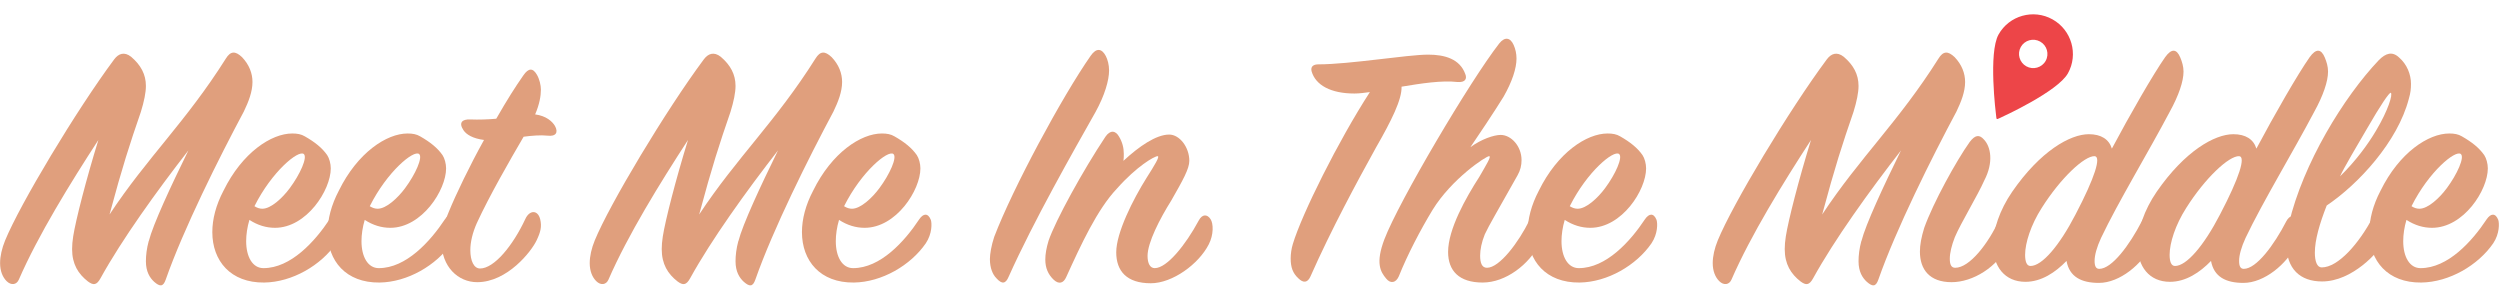 <svg width="1111" height="127" viewBox="0 0 1111 127" fill="none" xmlns="http://www.w3.org/2000/svg">
<path d="M32.04 110.68C32.04 117.4 34.76 121.72 39.08 125.08C41.48 126.84 42.92 126.84 44.68 123.64C54.12 106.52 69.64 84.92 83.72 66.84C75.88 82.84 68.04 99.64 66.12 107.16V107C65.16 110.52 64.84 113.56 64.84 116.12C64.84 120.76 66.6 123.48 68.52 125.24C71.08 127.48 72.52 127.48 73.64 124.28C81.48 101.88 97.32 70.2 108.36 49.56C110.44 45.24 112.2 40.76 112.2 36.44C112.2 32.6 110.76 28.76 107.56 25.4C104.52 22.52 102.44 22.68 100.36 26.04C82.6 54.2 65.48 69.88 48.68 95.32C54.44 73.88 57.64 64.12 62.6 49.72C64.04 45.08 64.84 41.08 64.84 38.2C64.84 33.08 62.6 28.92 58.28 25.24C55.24 22.84 52.68 23.8 50.76 26.36C33.96 48.92 8.84 90.84 2.28 106.84C0.84 110.36 0.04 113.88 0.04 116.92C0.04 120.44 1.16 123.16 2.92 124.92C5 127 7.4 126.52 8.36 124.28C17 104.44 31.24 81.4 43.72 62.2C38.28 79.8 33.64 97.88 32.52 105.08C32.2 107.16 32.04 108.92 32.04 110.68Z" fill="#E09F7D"/>
<path d="M134.996 68.44C136.756 69.88 133.396 77.4 128.756 83.64C125.556 87.96 120.436 92.76 116.596 92.76C115.476 92.76 114.356 92.44 113.076 91.64C120.756 76.28 132.596 66.52 134.996 68.44ZM146.996 74.84C146.996 72.76 146.356 70.36 145.396 68.92C143.156 65.72 139.956 63.16 135.476 60.6C133.876 59.64 132.116 59.32 129.876 59.32C120.596 59.32 107.636 67.8 99.316 84.76C95.956 91.16 94.356 97.4 94.356 103.16C94.356 115.96 102.516 125.72 117.396 125.56C129.876 125.4 142.676 117.88 149.396 108.12C152.276 103.8 152.116 99.16 151.636 97.72C150.356 94.52 148.276 94.84 146.516 97.4C139.956 107.32 129.236 119.16 117.076 119.16C112.276 119.16 109.396 114.2 109.396 107.16C109.396 104.28 109.876 100.92 110.836 97.72C114.516 100.12 118.356 101.24 122.196 101.24C136.276 101.24 146.996 84.44 146.996 74.84Z" fill="#E09F7D"/>
<path d="M186.246 68.44C188.006 69.88 184.646 77.4 180.006 83.64C176.806 87.96 171.686 92.76 167.846 92.76C166.726 92.76 165.606 92.44 164.326 91.64C172.006 76.28 183.846 66.52 186.246 68.44ZM198.246 74.84C198.246 72.76 197.606 70.36 196.646 68.92C194.406 65.72 191.206 63.16 186.726 60.6C185.126 59.64 183.366 59.32 181.126 59.32C171.846 59.32 158.886 67.8 150.566 84.76C147.206 91.16 145.606 97.4 145.606 103.16C145.606 115.96 153.766 125.72 168.646 125.56C181.126 125.4 193.926 117.88 200.646 108.12C203.526 103.8 203.366 99.16 202.886 97.72C201.606 94.52 199.526 94.84 197.766 97.4C191.206 107.32 180.486 119.16 168.326 119.16C163.526 119.16 160.646 114.2 160.646 107.16C160.646 104.28 161.126 100.92 162.086 97.72C165.766 100.12 169.606 101.24 173.446 101.24C187.526 101.24 198.246 84.44 198.246 74.84Z" fill="#E09F7D"/>
<path d="M196.216 107.48C196.216 118.52 203.576 125.4 212.056 125.4C225.496 125.4 236.216 111.64 238.456 106.84C240.216 103.16 240.856 100.76 240.056 97.4C238.936 93.08 235.256 93.4 233.496 97.24C227.896 109.24 219.576 119.32 213.336 119.32C210.616 119.32 209.016 115.96 209.016 111.16C209.016 107.64 209.976 103.48 211.896 99.16C217.496 87 226.616 71.16 232.696 60.76C236.216 60.28 240.376 59.96 243.256 60.28C247.096 60.76 248.216 58.84 246.616 55.96C245.496 54.04 242.776 51.48 237.816 50.84C239.736 46.36 240.376 42.68 240.376 39.8C240.376 37.88 239.736 35.16 238.616 33.24C236.856 30.2 234.936 30.04 232.536 33.56C228.856 38.84 225.496 44.12 220.536 52.76C217.016 53.08 212.696 53.24 209.016 53.08C205.336 52.92 203.736 54.52 205.976 57.88C207.256 59.8 210.136 61.56 215.096 62.2C208.696 73.72 202.616 86.36 199.416 94.2C197.176 99.48 196.216 103.96 196.216 107.48Z" fill="#E09F7D"/>
<path d="M294.071 110.68C294.071 117.4 296.791 121.72 301.111 125.08C303.511 126.84 304.951 126.84 306.711 123.64C316.151 106.52 331.671 84.92 345.751 66.84C337.911 82.84 330.071 99.64 328.151 107.16V107C327.191 110.52 326.871 113.56 326.871 116.12C326.871 120.76 328.631 123.48 330.551 125.24C333.111 127.48 334.551 127.48 335.671 124.28C343.511 101.88 359.351 70.2 370.391 49.56C372.471 45.24 374.231 40.76 374.231 36.44C374.231 32.6 372.791 28.76 369.591 25.4C366.551 22.52 364.471 22.68 362.391 26.04C344.631 54.2 327.511 69.88 310.711 95.32C316.471 73.88 319.671 64.12 324.631 49.72C326.071 45.08 326.871 41.08 326.871 38.2C326.871 33.08 324.631 28.92 320.311 25.24C317.271 22.84 314.711 23.8 312.791 26.36C295.991 48.92 270.871 90.84 264.311 106.84C262.871 110.36 262.071 113.88 262.071 116.92C262.071 120.44 263.191 123.16 264.951 124.92C267.031 127 269.431 126.52 270.391 124.28C279.031 104.44 293.271 81.4 305.751 62.2C300.311 79.8 295.671 97.88 294.551 105.08C294.231 107.16 294.071 108.92 294.071 110.68Z" fill="#E09F7D"/>
<path d="M397.028 68.44C398.788 69.88 395.428 77.4 390.788 83.64C387.588 87.96 382.468 92.76 378.628 92.76C377.508 92.76 376.388 92.44 375.108 91.64C382.788 76.28 394.628 66.52 397.028 68.44ZM409.028 74.84C409.028 72.76 408.388 70.36 407.428 68.92C405.188 65.72 401.988 63.16 397.508 60.6C395.908 59.64 394.148 59.32 391.908 59.32C382.628 59.32 369.668 67.8 361.348 84.76C357.988 91.16 356.388 97.4 356.388 103.16C356.388 115.96 364.548 125.72 379.428 125.56C391.908 125.4 404.708 117.88 411.428 108.12C414.308 103.8 414.148 99.16 413.668 97.72C412.388 94.52 410.308 94.84 408.548 97.4C401.988 107.32 391.268 119.16 379.108 119.16C374.308 119.16 371.428 114.2 371.428 107.16C371.428 104.28 371.908 100.92 372.868 97.72C376.548 100.12 380.388 101.24 384.228 101.24C398.308 101.24 409.028 84.44 409.028 74.84Z" fill="#E09F7D"/>
<path d="M441.834 105.24C440.554 109.08 439.914 112.92 439.914 115.16C439.914 119.16 441.194 122.04 442.794 123.64C445.354 126.52 446.954 126.04 448.234 123C459.274 98.36 477.034 67.16 486.794 49.88C490.954 42.36 492.874 35.64 492.874 31.32C492.874 28.76 492.234 26.52 491.434 24.92C489.674 21.56 487.274 21.08 484.714 24.76C472.074 42.84 450.154 83.48 441.834 105.24Z" fill="#E09F7D"/>
<path d="M497.334 60.76C495.734 57.88 493.334 57.72 491.254 60.76C481.334 75.64 469.014 98.04 465.974 107C465.014 110.2 464.534 112.92 464.534 115.32C464.534 119.16 465.814 121.88 468.054 124.12C470.614 126.68 472.694 125.72 473.814 123.16C480.374 108.76 487.574 93.08 496.374 83.8C505.174 73.88 513.014 69.4 514.454 69.4C515.574 69.4 513.014 73.56 509.654 78.84C503.414 88.76 496.054 103.48 496.054 112.12C496.054 120.44 500.694 125.88 511.414 125.88C521.014 125.88 532.694 117.4 537.174 108.6C539.414 104.28 539.254 99.32 537.974 97.4C536.534 95.16 534.294 95 532.694 98.04C526.934 108.76 518.614 119.16 513.174 119.16C511.094 119.16 509.974 117.08 509.974 113.72C509.974 107.8 515.414 97.24 520.534 89.08C525.654 80.12 528.534 75 528.534 71.48C528.534 65.4 524.214 59.8 519.574 59.8C513.814 59.8 506.134 65.08 499.254 71.48C499.414 70.52 499.414 69.4 499.414 68.28C499.414 65.72 498.774 63.16 497.334 60.76Z" fill="#E09F7D"/>
<path d="M573.576 114.84C573.576 118.84 574.536 121.4 576.936 123.64C579.176 125.88 581.096 125.72 582.376 122.84C591.656 101.88 603.176 80.6 611.496 65.56C618.376 53.56 623.016 44.28 622.856 38.52C631.496 37.08 640.776 35.64 647.656 36.44C651.336 36.76 651.976 34.84 651.176 32.92C648.776 26.2 642.056 24.28 634.696 24.28C625.416 24.28 599.816 28.6 585.896 28.6C583.656 28.6 582.376 29.56 582.856 31.64C584.616 37.88 591.496 41.56 601.896 41.56C604.136 41.56 606.376 41.24 608.776 40.92C594.696 62.68 578.536 95.16 574.536 108.44C573.896 110.52 573.576 112.92 573.576 114.84Z" fill="#E09F7D"/>
<path d="M684.175 108.28C686.575 103.48 685.455 99.8 684.655 97.88C683.375 95.16 680.815 95.48 679.695 97.88C674.895 107.64 666.415 119 660.815 119C658.575 119 657.775 116.92 657.775 113.56C657.775 111 658.415 107.64 659.855 104.12C661.615 100.28 665.615 93.56 674.415 77.88C675.695 75.64 676.175 73.4 676.175 71.16C676.175 64.92 671.535 59.96 666.895 59.96C663.855 59.96 658.255 61.88 653.455 65.4C655.055 63.16 664.975 48.28 668.175 43C672.015 36.28 673.935 30.36 673.935 26.04C673.935 23.8 673.455 21.72 672.655 19.96C671.215 16.76 668.815 16.12 666.255 19.32C653.295 35.96 621.615 89.56 615.215 106.36C611.215 116.92 613.455 120.76 616.015 123.8C617.935 126.2 620.335 125.72 621.615 122.84C625.455 113.24 631.215 102.2 636.655 93.24C645.135 79.48 660.335 69.4 661.775 69.4C662.895 69.4 660.495 73.24 657.455 78.52C651.375 87.96 643.535 101.88 643.535 111.96C643.535 120.28 648.335 125.56 658.895 125.56C669.135 125.56 679.535 117.56 684.175 108.28Z" fill="#E09F7D"/>
<path d="M719.528 68.44C721.288 69.88 717.928 77.4 713.288 83.64C710.088 87.96 704.968 92.76 701.128 92.76C700.008 92.76 698.888 92.44 697.608 91.64C705.288 76.28 717.128 66.52 719.528 68.44ZM731.528 74.84C731.528 72.76 730.888 70.36 729.928 68.92C727.688 65.72 724.488 63.16 720.008 60.6C718.408 59.64 716.648 59.32 714.408 59.32C705.128 59.32 692.168 67.8 683.848 84.76C680.488 91.16 678.888 97.4 678.888 103.16C678.888 115.96 687.048 125.72 701.928 125.56C714.408 125.4 727.208 117.88 733.928 108.12C736.808 103.8 736.648 99.16 736.168 97.72C734.888 94.52 732.808 94.84 731.048 97.4C724.488 107.32 713.768 119.16 701.608 119.16C696.808 119.16 693.928 114.2 693.928 107.16C693.928 104.28 694.408 100.92 695.368 97.72C699.048 100.12 702.888 101.24 706.728 101.24C720.808 101.24 731.528 84.44 731.528 74.84Z" fill="#E09F7D"/>
<path d="M793.134 110.68C793.134 117.4 795.854 121.72 800.174 125.08C802.574 126.84 804.014 126.84 805.774 123.64C815.214 106.52 830.734 84.92 844.814 66.84C836.974 82.84 829.134 99.64 827.214 107.16V107C826.254 110.52 825.934 113.56 825.934 116.12C825.934 120.76 827.694 123.48 829.614 125.24C832.174 127.48 833.614 127.48 834.734 124.28C842.574 101.88 858.414 70.2 869.454 49.56C871.534 45.24 873.294 40.76 873.294 36.44C873.294 32.6 871.854 28.76 868.654 25.4C865.614 22.52 863.534 22.68 861.454 26.04C843.694 54.2 826.574 69.88 809.774 95.32C815.534 73.88 818.734 64.12 823.694 49.72C825.134 45.08 825.934 41.08 825.934 38.2C825.934 33.08 823.694 28.92 819.374 25.24C816.334 22.84 813.774 23.8 811.854 26.36C795.054 48.92 769.934 90.84 763.374 106.84C761.934 110.36 761.134 113.88 761.134 116.92C761.134 120.44 762.254 123.16 764.014 124.92C766.094 127 768.494 126.52 769.454 124.28C778.094 104.44 792.334 81.4 804.814 62.2C799.374 79.8 794.734 97.88 793.614 105.08C793.294 107.16 793.134 108.92 793.134 110.68Z" fill="#E09F7D"/>
<path d="M892.57 108.6C894.65 104.44 894.81 100.44 893.37 97.72C891.93 94.84 889.85 94.52 888.57 97.4C883.61 108.28 875.29 119 868.89 119C867.13 119 866.49 117.56 866.49 115C866.49 112.44 867.29 109.08 868.73 105.4C871.45 99 878.81 87 881.85 80.12C886.01 72.12 884.73 65.24 881.69 62.04C879.61 59.64 877.69 59.96 875.29 63.16C869.37 71.48 859.13 90.04 855.13 101.24C853.85 105.4 853.21 108.76 853.21 111.8C853.21 119.8 857.53 125.4 867.29 125.4C876.73 125.4 887.77 118.68 892.57 108.6Z" fill="#E09F7D"/>
<path d="M964.118 49.88C968.278 42.36 970.358 36.12 970.358 31.8C970.358 29.56 969.718 27.48 968.918 25.56C967.318 21.72 965.078 21.4 962.198 25.4C956.918 32.92 946.518 51 938.518 66.04C937.238 61.88 933.718 59.64 928.278 59.64C919.958 59.64 906.678 67.16 894.198 85.24C888.598 93.4 885.718 102.2 885.718 108.92C885.718 118.36 890.838 125.24 900.118 125.24C907.158 125.24 913.398 121.08 918.358 115.96C919.638 123 924.918 125.72 932.758 125.72C942.038 125.72 951.958 117.4 956.278 108.76C958.358 104.28 957.718 99.8 956.918 98.36C955.478 95.48 953.398 95.32 951.798 98.36C946.358 108.92 938.518 119.48 932.918 119.48C931.478 119.48 930.838 118.36 930.838 115.96C930.838 113.4 931.798 109.88 933.718 105.72C941.238 89.88 954.838 67.48 964.118 49.88ZM922.358 95.32C915.158 109.24 907.478 118.2 902.358 118.2C900.598 118.2 899.958 116.12 899.958 113.24C899.958 107.96 902.518 99.96 907.318 92.44C915.798 79 926.358 69.24 930.838 69.4C933.878 69.56 930.998 78.84 922.358 95.32Z" fill="#E09F7D"/>
<path d="M1028.34 49.88C1032.5 42.36 1034.58 36.12 1034.58 31.8C1034.58 29.56 1033.94 27.48 1033.14 25.56C1031.54 21.72 1029.3 21.4 1026.42 25.4C1021.14 32.92 1010.74 51 1002.74 66.04C1001.46 61.88 997.936 59.64 992.496 59.64C984.176 59.64 970.896 67.16 958.416 85.24C952.816 93.4 949.936 102.2 949.936 108.92C949.936 118.36 955.056 125.24 964.336 125.24C971.376 125.24 977.616 121.08 982.576 115.96C983.856 123 989.136 125.72 996.976 125.72C1006.26 125.72 1016.18 117.4 1020.5 108.76C1022.58 104.28 1021.94 99.8 1021.14 98.36C1019.7 95.48 1017.62 95.32 1016.02 98.36C1010.58 108.92 1002.74 119.48 997.136 119.48C995.696 119.48 995.056 118.36 995.056 115.96C995.056 113.4 996.016 109.88 997.936 105.72C1005.46 89.88 1019.06 67.48 1028.34 49.88ZM986.576 95.32C979.376 109.24 971.696 118.2 966.576 118.2C964.816 118.2 964.176 116.12 964.176 113.24C964.176 107.96 966.736 99.96 971.536 92.44C980.016 79 990.576 69.24 995.056 69.4C998.096 69.56 995.216 78.84 986.576 95.32Z" fill="#E09F7D"/>
<path d="M1071.44 37.24C1071.44 33.08 1069.68 28.6 1066.16 25.56C1063.12 22.68 1060.23 23.64 1057.19 26.68C1041.51 43.16 1023.44 72.76 1017.2 99.32C1016.4 102.52 1016.08 105.72 1016.08 108.44C1016.08 119.48 1022.16 125.08 1031.92 125.08C1045.36 125.08 1057.19 111.96 1059.59 107.16C1061.67 102.84 1061.83 99.16 1061.19 96.76C1060.07 92.6 1056.55 92.6 1054.47 96.6C1048.39 108.12 1039.12 118.84 1031.76 118.84C1029.68 118.84 1028.72 116.12 1028.72 112.28C1028.72 106.68 1030.79 99.48 1033.99 91.32C1048.07 81.88 1065.51 63 1070.47 43.96C1071.27 41.24 1071.44 39.48 1071.44 37.24ZM1062.47 41.24C1063.43 41.88 1061.36 48.92 1055.92 58.04C1052.24 64.28 1046.8 71.64 1039.92 78.36C1041.04 75.64 1048.07 63.64 1052.23 56.6C1057.67 47.16 1061.83 40.92 1062.47 41.24Z" fill="#E09F7D"/>
<path d="M1093.59 68.44C1095.35 69.88 1091.99 77.4 1087.35 83.64C1084.15 87.96 1079.03 92.76 1075.19 92.76C1074.07 92.76 1072.95 92.44 1071.67 91.64C1079.35 76.28 1091.19 66.52 1093.59 68.44ZM1105.59 74.84C1105.59 72.76 1104.95 70.36 1103.99 68.92C1101.75 65.72 1098.55 63.16 1094.07 60.6C1092.47 59.64 1090.71 59.32 1088.47 59.32C1079.19 59.32 1066.23 67.8 1057.91 84.76C1054.55 91.16 1052.95 97.4 1052.95 103.16C1052.95 115.96 1061.11 125.72 1075.99 125.56C1088.47 125.4 1101.27 117.88 1107.99 108.12C1110.87 103.8 1110.71 99.16 1110.23 97.72C1108.95 94.52 1106.87 94.84 1105.11 97.4C1098.55 107.32 1087.83 119.16 1075.67 119.16C1070.87 119.16 1067.99 114.2 1067.99 107.16C1067.99 104.28 1068.47 100.92 1069.43 97.72C1073.11 100.12 1076.95 101.24 1080.79 101.24C1094.87 101.24 1105.59 84.44 1105.59 74.84Z" fill="#E09F7D"/>
<path d="M912.148 8.618C903.648 3.866 892.882 6.887 888.149 15.352C883.594 23.501 886.937 50.358 887.082 51.497L887.217 52.561C887.232 52.686 887.307 52.795 887.416 52.856C887.526 52.918 887.658 52.924 887.773 52.872L888.75 52.429C889.796 51.956 914.426 40.738 918.982 32.59C923.714 24.125 920.648 13.371 912.148 8.618ZM906.639 18.472C909.685 20.174 910.783 24.025 909.087 27.058C907.392 30.09 903.536 31.173 900.49 29.47C897.446 27.768 896.348 23.915 898.042 20.884C899.738 17.851 903.595 16.77 906.639 18.472Z" fill="#ED4548"/>
</svg>

